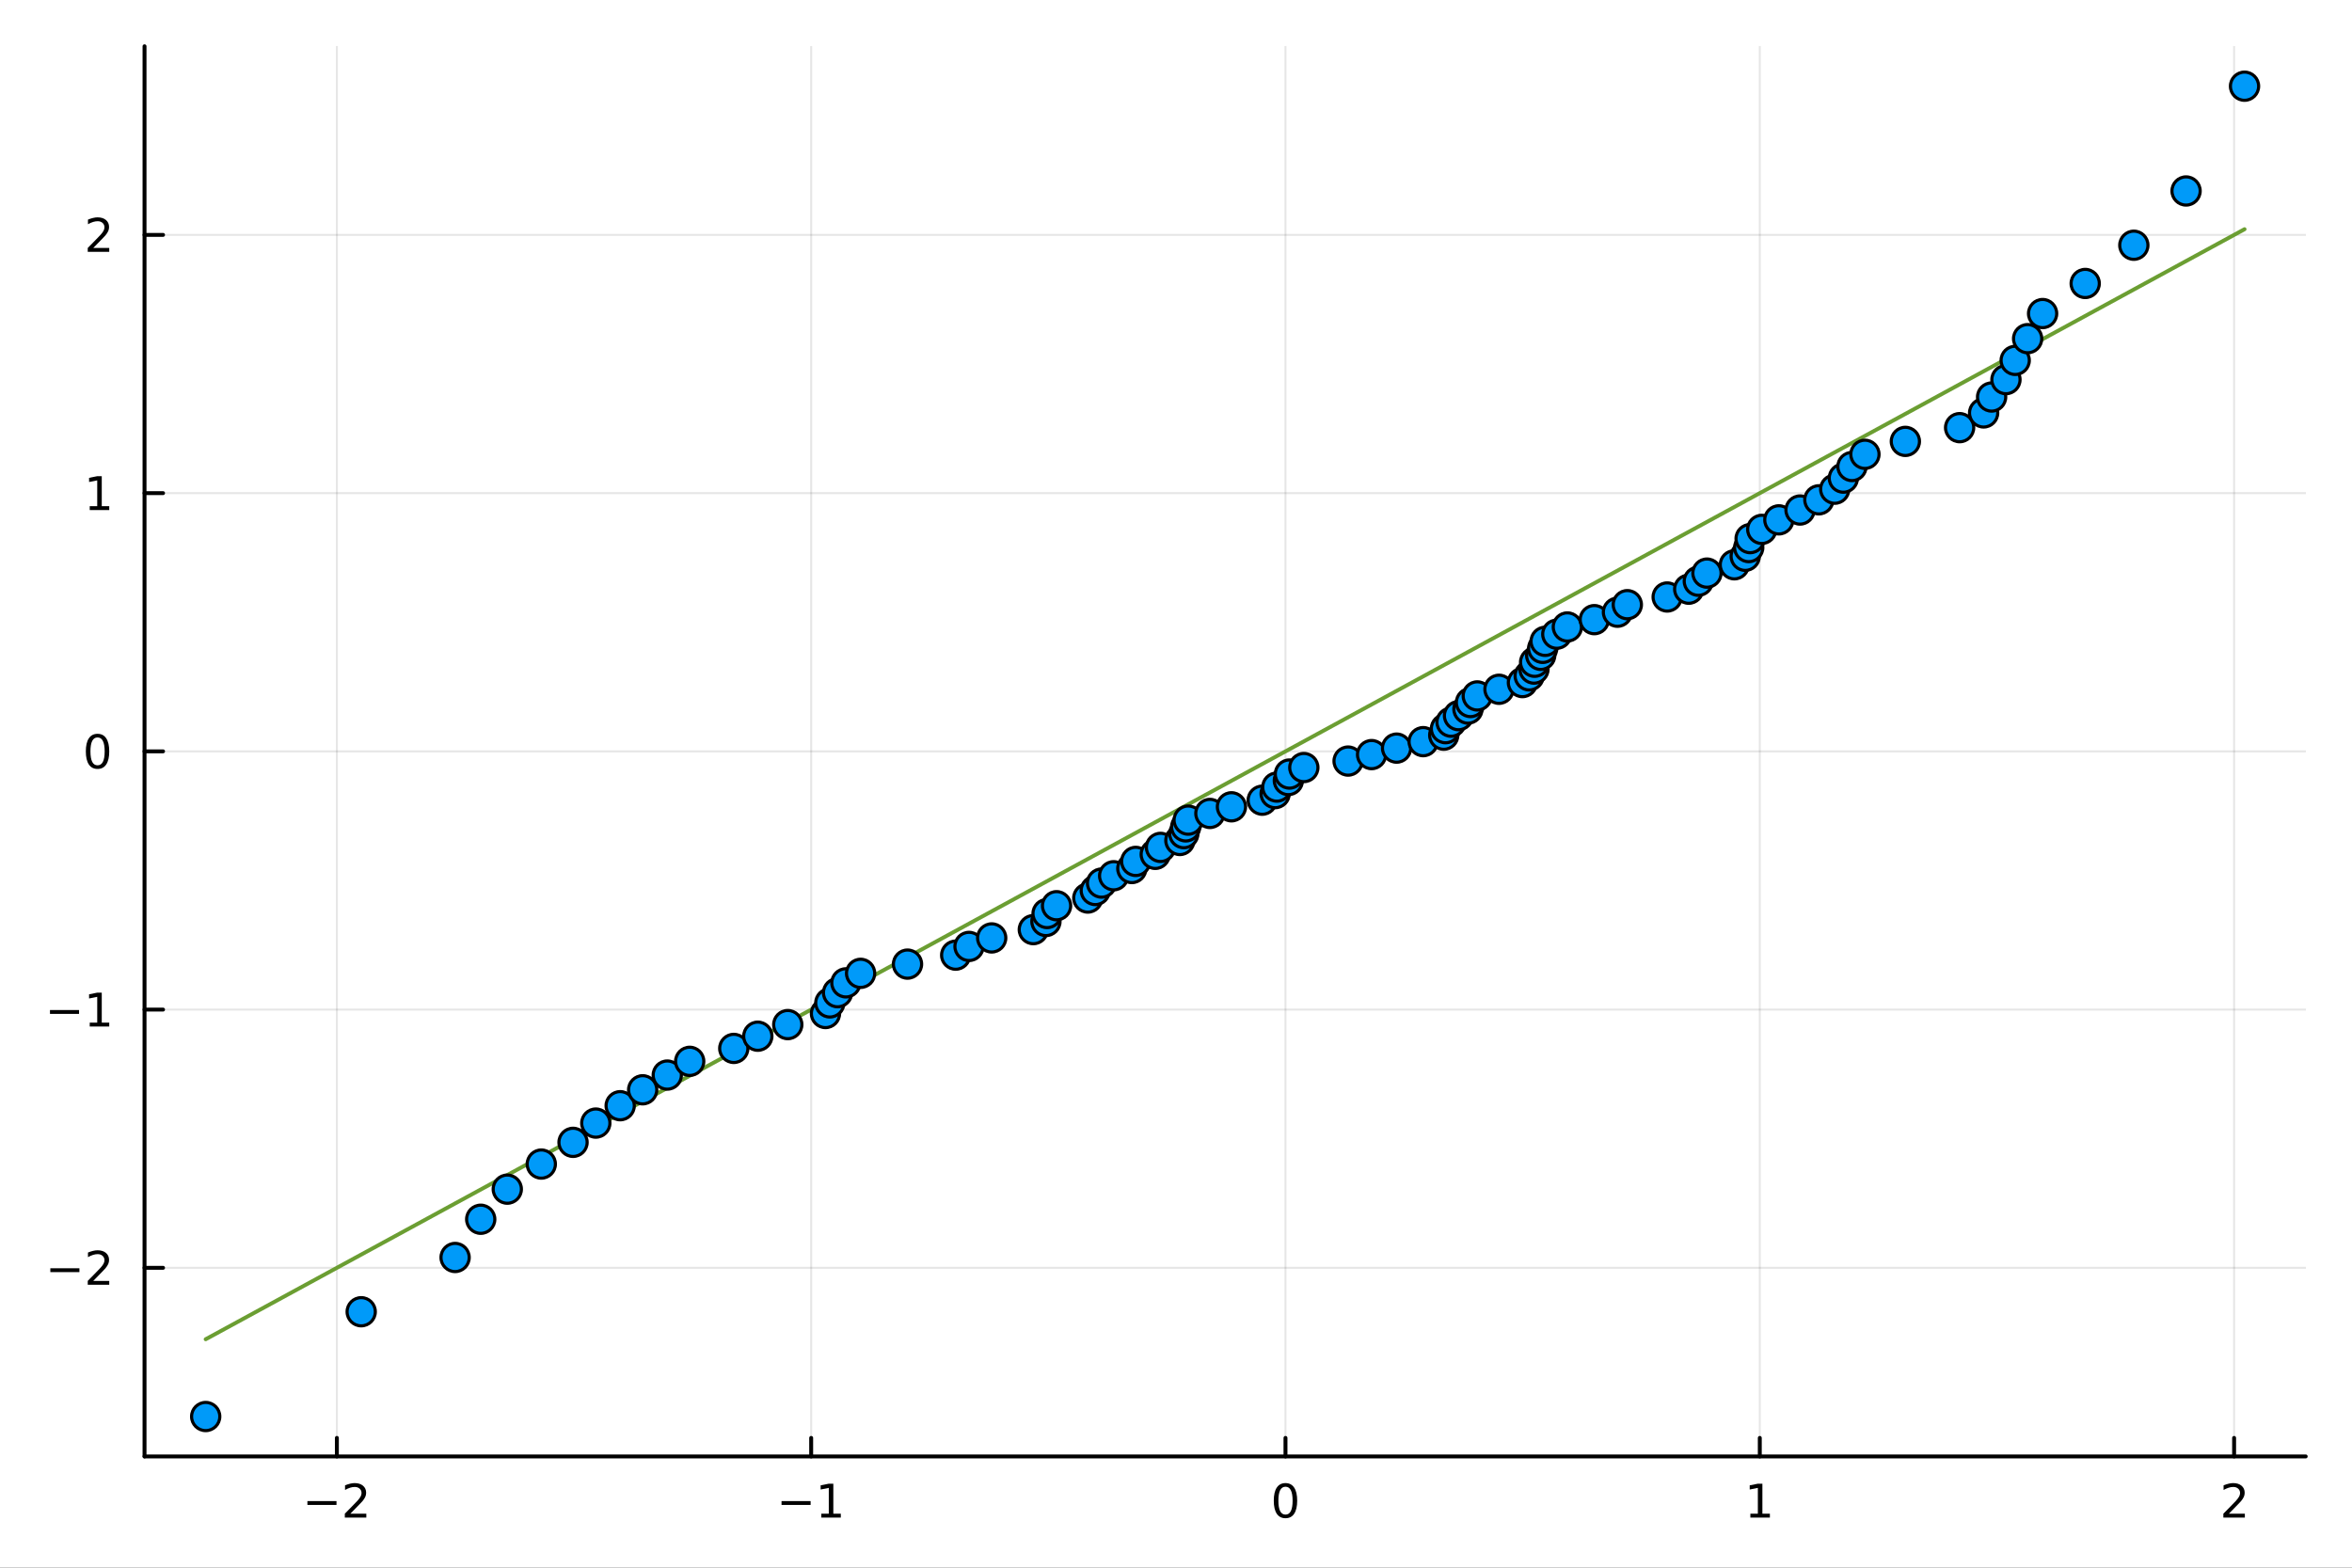<?xml version="1.0" encoding="utf-8"?>
<svg xmlns="http://www.w3.org/2000/svg" xmlns:xlink="http://www.w3.org/1999/xlink" width="600" height="400" viewBox="0 0 2400 1600">
<rect x="0" y="0" width="2400" height="1600" fill="#333333" stroke="none"/>
<defs>
  <clipPath id="clip310">
    <rect x="0" y="0" width="2400" height="1600"/>
  </clipPath>
</defs>
<path clip-path="url(#clip310)" d="M0 1600 L2400 1600 L2400 0 L0 0  Z" fill="#ffffff" fill-rule="evenodd" fill-opacity="1"/>
<defs>
  <clipPath id="clip311">
    <rect x="480" y="0" width="1681" height="1600"/>
  </clipPath>
</defs>
<path clip-path="url(#clip310)" d="M147.478 1486.45 L2352.76 1486.45 L2352.76 47.244 L147.478 47.244  Z" fill="#ffffff" fill-rule="evenodd" fill-opacity="1"/>
<defs>
  <clipPath id="clip312">
    <rect x="147" y="47" width="2206" height="1440"/>
  </clipPath>
</defs>
<polyline clip-path="url(#clip312)" style="stroke:#000000; stroke-linecap:round; stroke-linejoin:round; stroke-width:2; stroke-opacity:0.1; fill:none" points="343.742,1486.45 343.742,47.244 "/>
<polyline clip-path="url(#clip312)" style="stroke:#000000; stroke-linecap:round; stroke-linejoin:round; stroke-width:2; stroke-opacity:0.1; fill:none" points="827.731,1486.45 827.731,47.244 "/>
<polyline clip-path="url(#clip312)" style="stroke:#000000; stroke-linecap:round; stroke-linejoin:round; stroke-width:2; stroke-opacity:0.1; fill:none" points="1311.72,1486.45 1311.72,47.244 "/>
<polyline clip-path="url(#clip312)" style="stroke:#000000; stroke-linecap:round; stroke-linejoin:round; stroke-width:2; stroke-opacity:0.1; fill:none" points="1795.71,1486.45 1795.71,47.244 "/>
<polyline clip-path="url(#clip312)" style="stroke:#000000; stroke-linecap:round; stroke-linejoin:round; stroke-width:2; stroke-opacity:0.1; fill:none" points="2279.7,1486.45 2279.7,47.244 "/>
<polyline clip-path="url(#clip312)" style="stroke:#000000; stroke-linecap:round; stroke-linejoin:round; stroke-width:2; stroke-opacity:0.1; fill:none" points="147.478,1293.95 2352.76,1293.95 "/>
<polyline clip-path="url(#clip312)" style="stroke:#000000; stroke-linecap:round; stroke-linejoin:round; stroke-width:2; stroke-opacity:0.1; fill:none" points="147.478,1030.4 2352.76,1030.4 "/>
<polyline clip-path="url(#clip312)" style="stroke:#000000; stroke-linecap:round; stroke-linejoin:round; stroke-width:2; stroke-opacity:0.1; fill:none" points="147.478,766.846 2352.76,766.846 "/>
<polyline clip-path="url(#clip312)" style="stroke:#000000; stroke-linecap:round; stroke-linejoin:round; stroke-width:2; stroke-opacity:0.1; fill:none" points="147.478,503.292 2352.76,503.292 "/>
<polyline clip-path="url(#clip312)" style="stroke:#000000; stroke-linecap:round; stroke-linejoin:round; stroke-width:2; stroke-opacity:0.1; fill:none" points="147.478,239.738 2352.76,239.738 "/>
<polyline clip-path="url(#clip310)" style="stroke:#000000; stroke-linecap:round; stroke-linejoin:round; stroke-width:4; stroke-opacity:1; fill:none" points="147.478,1486.45 2352.76,1486.45 "/>
<polyline clip-path="url(#clip310)" style="stroke:#000000; stroke-linecap:round; stroke-linejoin:round; stroke-width:4; stroke-opacity:1; fill:none" points="343.742,1486.45 343.742,1467.55 "/>
<polyline clip-path="url(#clip310)" style="stroke:#000000; stroke-linecap:round; stroke-linejoin:round; stroke-width:4; stroke-opacity:1; fill:none" points="827.731,1486.45 827.731,1467.55 "/>
<polyline clip-path="url(#clip310)" style="stroke:#000000; stroke-linecap:round; stroke-linejoin:round; stroke-width:4; stroke-opacity:1; fill:none" points="1311.72,1486.45 1311.72,1467.55 "/>
<polyline clip-path="url(#clip310)" style="stroke:#000000; stroke-linecap:round; stroke-linejoin:round; stroke-width:4; stroke-opacity:1; fill:none" points="1795.71,1486.45 1795.71,1467.55 "/>
<polyline clip-path="url(#clip310)" style="stroke:#000000; stroke-linecap:round; stroke-linejoin:round; stroke-width:4; stroke-opacity:1; fill:none" points="2279.7,1486.45 2279.7,1467.55 "/>
<path clip-path="url(#clip310)" d="M313.684 1532.02 L343.36 1532.02 L343.36 1535.95 L313.684 1535.95 L313.684 1532.02 Z" fill="#000000" fill-rule="nonzero" fill-opacity="1" /><path clip-path="url(#clip310)" d="M357.48 1544.91 L373.799 1544.91 L373.799 1548.85 L351.855 1548.85 L351.855 1544.91 Q354.517 1542.16 359.1 1537.53 Q363.707 1532.88 364.887 1531.53 Q367.133 1529.01 368.012 1527.27 Q368.915 1525.51 368.915 1523.82 Q368.915 1521.07 366.971 1519.33 Q365.049 1517.6 361.948 1517.6 Q359.748 1517.6 357.295 1518.36 Q354.864 1519.13 352.086 1520.68 L352.086 1515.95 Q354.911 1514.82 357.364 1514.24 Q359.818 1513.66 361.855 1513.66 Q367.225 1513.66 370.42 1516.35 Q373.614 1519.03 373.614 1523.52 Q373.614 1525.65 372.804 1527.57 Q372.017 1529.47 369.91 1532.07 Q369.332 1532.74 366.23 1535.95 Q363.128 1539.15 357.48 1544.91 Z" fill="#000000" fill-rule="nonzero" fill-opacity="1" /><path clip-path="url(#clip310)" d="M797.488 1532.02 L827.164 1532.02 L827.164 1535.95 L797.488 1535.95 L797.488 1532.02 Z" fill="#000000" fill-rule="nonzero" fill-opacity="1" /><path clip-path="url(#clip310)" d="M838.067 1544.91 L845.705 1544.91 L845.705 1518.55 L837.395 1520.21 L837.395 1515.95 L845.659 1514.29 L850.335 1514.29 L850.335 1544.91 L857.974 1544.91 L857.974 1548.85 L838.067 1548.85 L838.067 1544.91 Z" fill="#000000" fill-rule="nonzero" fill-opacity="1" /><path clip-path="url(#clip310)" d="M1311.72 1517.37 Q1308.11 1517.37 1306.28 1520.93 Q1304.48 1524.47 1304.48 1531.6 Q1304.48 1538.71 1306.28 1542.27 Q1308.11 1545.82 1311.72 1545.82 Q1315.35 1545.82 1317.16 1542.27 Q1318.99 1538.71 1318.99 1531.6 Q1318.99 1524.47 1317.16 1520.93 Q1315.35 1517.37 1311.72 1517.37 M1311.72 1513.66 Q1317.53 1513.66 1320.59 1518.27 Q1323.66 1522.85 1323.66 1531.6 Q1323.66 1540.33 1320.59 1544.94 Q1317.53 1549.52 1311.72 1549.52 Q1305.91 1549.52 1302.83 1544.94 Q1299.78 1540.33 1299.78 1531.6 Q1299.78 1522.85 1302.83 1518.27 Q1305.91 1513.66 1311.72 1513.66 Z" fill="#000000" fill-rule="nonzero" fill-opacity="1" /><path clip-path="url(#clip310)" d="M1786.09 1544.91 L1793.73 1544.91 L1793.73 1518.55 L1785.42 1520.21 L1785.42 1515.95 L1793.68 1514.29 L1798.36 1514.29 L1798.36 1544.91 L1806 1544.91 L1806 1548.85 L1786.09 1548.85 L1786.09 1544.91 Z" fill="#000000" fill-rule="nonzero" fill-opacity="1" /><path clip-path="url(#clip310)" d="M2274.35 1544.91 L2290.67 1544.91 L2290.67 1548.85 L2268.73 1548.85 L2268.73 1544.91 Q2271.39 1542.16 2275.97 1537.53 Q2280.58 1532.88 2281.76 1531.53 Q2284 1529.01 2284.88 1527.27 Q2285.79 1525.51 2285.79 1523.82 Q2285.79 1521.07 2283.84 1519.33 Q2281.92 1517.6 2278.82 1517.6 Q2276.62 1517.6 2274.17 1518.36 Q2271.74 1519.13 2268.96 1520.68 L2268.96 1515.95 Q2271.78 1514.82 2274.24 1514.24 Q2276.69 1513.66 2278.73 1513.66 Q2284.1 1513.66 2287.29 1516.35 Q2290.49 1519.03 2290.49 1523.52 Q2290.49 1525.65 2289.68 1527.57 Q2288.89 1529.47 2286.78 1532.07 Q2286.2 1532.74 2283.1 1535.95 Q2280 1539.15 2274.35 1544.91 Z" fill="#000000" fill-rule="nonzero" fill-opacity="1" /><polyline clip-path="url(#clip310)" style="stroke:#000000; stroke-linecap:round; stroke-linejoin:round; stroke-width:4; stroke-opacity:1; fill:none" points="147.478,1486.45 147.478,47.244 "/>
<polyline clip-path="url(#clip310)" style="stroke:#000000; stroke-linecap:round; stroke-linejoin:round; stroke-width:4; stroke-opacity:1; fill:none" points="147.478,1293.95 166.376,1293.95 "/>
<polyline clip-path="url(#clip310)" style="stroke:#000000; stroke-linecap:round; stroke-linejoin:round; stroke-width:4; stroke-opacity:1; fill:none" points="147.478,1030.4 166.376,1030.4 "/>
<polyline clip-path="url(#clip310)" style="stroke:#000000; stroke-linecap:round; stroke-linejoin:round; stroke-width:4; stroke-opacity:1; fill:none" points="147.478,766.846 166.376,766.846 "/>
<polyline clip-path="url(#clip310)" style="stroke:#000000; stroke-linecap:round; stroke-linejoin:round; stroke-width:4; stroke-opacity:1; fill:none" points="147.478,503.292 166.376,503.292 "/>
<polyline clip-path="url(#clip310)" style="stroke:#000000; stroke-linecap:round; stroke-linejoin:round; stroke-width:4; stroke-opacity:1; fill:none" points="147.478,239.738 166.376,239.738 "/>
<path clip-path="url(#clip310)" d="M51.362 1294.41 L81.038 1294.41 L81.038 1298.34 L51.362 1298.34 L51.362 1294.41 Z" fill="#000000" fill-rule="nonzero" fill-opacity="1" /><path clip-path="url(#clip310)" d="M95.159 1307.3 L111.478 1307.3 L111.478 1311.23 L89.534 1311.23 L89.534 1307.3 Q92.196 1304.54 96.779 1299.91 Q101.385 1295.26 102.566 1293.92 Q104.811 1291.4 105.691 1289.66 Q106.594 1287.9 106.594 1286.21 Q106.594 1283.46 104.649 1281.72 Q102.728 1279.98 99.626 1279.98 Q97.427 1279.98 94.973 1280.75 Q92.543 1281.51 89.765 1283.06 L89.765 1278.34 Q92.589 1277.21 95.043 1276.63 Q97.496 1276.05 99.534 1276.05 Q104.904 1276.05 108.098 1278.73 Q111.293 1281.42 111.293 1285.91 Q111.293 1288.04 110.483 1289.96 Q109.696 1291.86 107.589 1294.45 Q107.01 1295.12 103.909 1298.34 Q100.807 1301.53 95.159 1307.3 Z" fill="#000000" fill-rule="nonzero" fill-opacity="1" /><path clip-path="url(#clip310)" d="M50.992 1030.85 L80.668 1030.85 L80.668 1034.79 L50.992 1034.79 L50.992 1030.85 Z" fill="#000000" fill-rule="nonzero" fill-opacity="1" /><path clip-path="url(#clip310)" d="M91.571 1043.74 L99.21 1043.74 L99.21 1017.38 L90.899 1019.05 L90.899 1014.79 L99.163 1013.12 L103.839 1013.12 L103.839 1043.74 L111.478 1043.74 L111.478 1047.68 L91.571 1047.68 L91.571 1043.74 Z" fill="#000000" fill-rule="nonzero" fill-opacity="1" /><path clip-path="url(#clip310)" d="M99.534 752.645 Q95.922 752.645 94.094 756.209 Q92.288 759.751 92.288 766.881 Q92.288 773.987 94.094 777.552 Q95.922 781.094 99.534 781.094 Q103.168 781.094 104.973 777.552 Q106.802 773.987 106.802 766.881 Q106.802 759.751 104.973 756.209 Q103.168 752.645 99.534 752.645 M99.534 748.941 Q105.344 748.941 108.399 753.547 Q111.478 758.131 111.478 766.881 Q111.478 775.608 108.399 780.214 Q105.344 784.797 99.534 784.797 Q93.723 784.797 90.645 780.214 Q87.589 775.608 87.589 766.881 Q87.589 758.131 90.645 753.547 Q93.723 748.941 99.534 748.941 Z" fill="#000000" fill-rule="nonzero" fill-opacity="1" /><path clip-path="url(#clip310)" d="M91.571 516.637 L99.21 516.637 L99.21 490.271 L90.899 491.938 L90.899 487.679 L99.163 486.012 L103.839 486.012 L103.839 516.637 L111.478 516.637 L111.478 520.572 L91.571 520.572 L91.571 516.637 Z" fill="#000000" fill-rule="nonzero" fill-opacity="1" /><path clip-path="url(#clip310)" d="M95.159 253.083 L111.478 253.083 L111.478 257.018 L89.534 257.018 L89.534 253.083 Q92.196 250.329 96.779 245.699 Q101.385 241.046 102.566 239.704 Q104.811 237.18 105.691 235.444 Q106.594 233.685 106.594 231.995 Q106.594 229.241 104.649 227.505 Q102.728 225.768 99.626 225.768 Q97.427 225.768 94.973 226.532 Q92.543 227.296 89.765 228.847 L89.765 224.125 Q92.589 222.991 95.043 222.412 Q97.496 221.833 99.534 221.833 Q104.904 221.833 108.098 224.518 Q111.293 227.204 111.293 231.694 Q111.293 233.824 110.483 235.745 Q109.696 237.643 107.589 240.236 Q107.01 240.907 103.909 244.125 Q100.807 247.319 95.159 253.083 Z" fill="#000000" fill-rule="nonzero" fill-opacity="1" /><polyline clip-path="url(#clip312)" style="stroke:#6b9e32; stroke-linecap:round; stroke-linejoin:round; stroke-width:4; stroke-opacity:1; fill:none" points="209.891,1366.84 2290.34,233.943 "/>
<circle clip-path="url(#clip312)" cx="209.891" cy="1445.72" r="14.4" fill="#009af9" fill-rule="evenodd" fill-opacity="1" stroke="#000000" stroke-opacity="1" stroke-width="3.2"/>
<circle clip-path="url(#clip312)" cx="368.575" cy="1338.78" r="14.4" fill="#009af9" fill-rule="evenodd" fill-opacity="1" stroke="#000000" stroke-opacity="1" stroke-width="3.2"/>
<circle clip-path="url(#clip312)" cx="464.394" cy="1283.4" r="14.4" fill="#009af9" fill-rule="evenodd" fill-opacity="1" stroke="#000000" stroke-opacity="1" stroke-width="3.2"/>
<circle clip-path="url(#clip312)" cx="490.531" cy="1244.38" r="14.4" fill="#009af9" fill-rule="evenodd" fill-opacity="1" stroke="#000000" stroke-opacity="1" stroke-width="3.2"/>
<circle clip-path="url(#clip312)" cx="517.645" cy="1213.67" r="14.4" fill="#009af9" fill-rule="evenodd" fill-opacity="1" stroke="#000000" stroke-opacity="1" stroke-width="3.2"/>
<circle clip-path="url(#clip312)" cx="552.347" cy="1188.06" r="14.4" fill="#009af9" fill-rule="evenodd" fill-opacity="1" stroke="#000000" stroke-opacity="1" stroke-width="3.2"/>
<circle clip-path="url(#clip312)" cx="584.739" cy="1165.89" r="14.4" fill="#009af9" fill-rule="evenodd" fill-opacity="1" stroke="#000000" stroke-opacity="1" stroke-width="3.2"/>
<circle clip-path="url(#clip312)" cx="607.965" cy="1146.24" r="14.4" fill="#009af9" fill-rule="evenodd" fill-opacity="1" stroke="#000000" stroke-opacity="1" stroke-width="3.2"/>
<circle clip-path="url(#clip312)" cx="632.844" cy="1128.5" r="14.4" fill="#009af9" fill-rule="evenodd" fill-opacity="1" stroke="#000000" stroke-opacity="1" stroke-width="3.2"/>
<circle clip-path="url(#clip312)" cx="655.789" cy="1112.25" r="14.4" fill="#009af9" fill-rule="evenodd" fill-opacity="1" stroke="#000000" stroke-opacity="1" stroke-width="3.2"/>
<circle clip-path="url(#clip312)" cx="680.897" cy="1097.23" r="14.4" fill="#009af9" fill-rule="evenodd" fill-opacity="1" stroke="#000000" stroke-opacity="1" stroke-width="3.2"/>
<circle clip-path="url(#clip312)" cx="703.771" cy="1083.21" r="14.4" fill="#009af9" fill-rule="evenodd" fill-opacity="1" stroke="#000000" stroke-opacity="1" stroke-width="3.2"/>
<circle clip-path="url(#clip312)" cx="748.752" cy="1070.02" r="14.4" fill="#009af9" fill-rule="evenodd" fill-opacity="1" stroke="#000000" stroke-opacity="1" stroke-width="3.2"/>
<circle clip-path="url(#clip312)" cx="773.273" cy="1057.56" r="14.4" fill="#009af9" fill-rule="evenodd" fill-opacity="1" stroke="#000000" stroke-opacity="1" stroke-width="3.2"/>
<circle clip-path="url(#clip312)" cx="803.851" cy="1045.72" r="14.4" fill="#009af9" fill-rule="evenodd" fill-opacity="1" stroke="#000000" stroke-opacity="1" stroke-width="3.2"/>
<circle clip-path="url(#clip312)" cx="842.333" cy="1034.41" r="14.4" fill="#009af9" fill-rule="evenodd" fill-opacity="1" stroke="#000000" stroke-opacity="1" stroke-width="3.2"/>
<circle clip-path="url(#clip312)" cx="846.772" cy="1023.58" r="14.4" fill="#009af9" fill-rule="evenodd" fill-opacity="1" stroke="#000000" stroke-opacity="1" stroke-width="3.2"/>
<circle clip-path="url(#clip312)" cx="854.666" cy="1013.16" r="14.4" fill="#009af9" fill-rule="evenodd" fill-opacity="1" stroke="#000000" stroke-opacity="1" stroke-width="3.2"/>
<circle clip-path="url(#clip312)" cx="863.167" cy="1003.11" r="14.4" fill="#009af9" fill-rule="evenodd" fill-opacity="1" stroke="#000000" stroke-opacity="1" stroke-width="3.2"/>
<circle clip-path="url(#clip312)" cx="878.169" cy="993.401" r="14.4" fill="#009af9" fill-rule="evenodd" fill-opacity="1" stroke="#000000" stroke-opacity="1" stroke-width="3.2"/>
<circle clip-path="url(#clip312)" cx="926.036" cy="983.986" r="14.4" fill="#009af9" fill-rule="evenodd" fill-opacity="1" stroke="#000000" stroke-opacity="1" stroke-width="3.2"/>
<circle clip-path="url(#clip312)" cx="975.198" cy="974.84" r="14.4" fill="#009af9" fill-rule="evenodd" fill-opacity="1" stroke="#000000" stroke-opacity="1" stroke-width="3.2"/>
<circle clip-path="url(#clip312)" cx="988.801" cy="965.939" r="14.4" fill="#009af9" fill-rule="evenodd" fill-opacity="1" stroke="#000000" stroke-opacity="1" stroke-width="3.2"/>
<circle clip-path="url(#clip312)" cx="1011.93" cy="957.258" r="14.4" fill="#009af9" fill-rule="evenodd" fill-opacity="1" stroke="#000000" stroke-opacity="1" stroke-width="3.2"/>
<circle clip-path="url(#clip312)" cx="1054.41" cy="948.78" r="14.4" fill="#009af9" fill-rule="evenodd" fill-opacity="1" stroke="#000000" stroke-opacity="1" stroke-width="3.2"/>
<circle clip-path="url(#clip312)" cx="1067.28" cy="940.485" r="14.4" fill="#009af9" fill-rule="evenodd" fill-opacity="1" stroke="#000000" stroke-opacity="1" stroke-width="3.2"/>
<circle clip-path="url(#clip312)" cx="1068.46" cy="932.359" r="14.4" fill="#009af9" fill-rule="evenodd" fill-opacity="1" stroke="#000000" stroke-opacity="1" stroke-width="3.2"/>
<circle clip-path="url(#clip312)" cx="1078.13" cy="924.388" r="14.4" fill="#009af9" fill-rule="evenodd" fill-opacity="1" stroke="#000000" stroke-opacity="1" stroke-width="3.2"/>
<circle clip-path="url(#clip312)" cx="1110" cy="916.558" r="14.4" fill="#009af9" fill-rule="evenodd" fill-opacity="1" stroke="#000000" stroke-opacity="1" stroke-width="3.2"/>
<circle clip-path="url(#clip312)" cx="1117.65" cy="908.858" r="14.4" fill="#009af9" fill-rule="evenodd" fill-opacity="1" stroke="#000000" stroke-opacity="1" stroke-width="3.2"/>
<circle clip-path="url(#clip312)" cx="1124.02" cy="901.278" r="14.4" fill="#009af9" fill-rule="evenodd" fill-opacity="1" stroke="#000000" stroke-opacity="1" stroke-width="3.2"/>
<circle clip-path="url(#clip312)" cx="1136.38" cy="893.807" r="14.4" fill="#009af9" fill-rule="evenodd" fill-opacity="1" stroke="#000000" stroke-opacity="1" stroke-width="3.2"/>
<circle clip-path="url(#clip312)" cx="1154.93" cy="886.437" r="14.4" fill="#009af9" fill-rule="evenodd" fill-opacity="1" stroke="#000000" stroke-opacity="1" stroke-width="3.2"/>
<circle clip-path="url(#clip312)" cx="1158.91" cy="879.159" r="14.4" fill="#009af9" fill-rule="evenodd" fill-opacity="1" stroke="#000000" stroke-opacity="1" stroke-width="3.2"/>
<circle clip-path="url(#clip312)" cx="1178.84" cy="871.966" r="14.4" fill="#009af9" fill-rule="evenodd" fill-opacity="1" stroke="#000000" stroke-opacity="1" stroke-width="3.2"/>
<circle clip-path="url(#clip312)" cx="1184.19" cy="864.85" r="14.4" fill="#009af9" fill-rule="evenodd" fill-opacity="1" stroke="#000000" stroke-opacity="1" stroke-width="3.2"/>
<circle clip-path="url(#clip312)" cx="1203.97" cy="857.805" r="14.4" fill="#009af9" fill-rule="evenodd" fill-opacity="1" stroke="#000000" stroke-opacity="1" stroke-width="3.2"/>
<circle clip-path="url(#clip312)" cx="1207.98" cy="850.825" r="14.4" fill="#009af9" fill-rule="evenodd" fill-opacity="1" stroke="#000000" stroke-opacity="1" stroke-width="3.2"/>
<circle clip-path="url(#clip312)" cx="1209.91" cy="843.903" r="14.4" fill="#009af9" fill-rule="evenodd" fill-opacity="1" stroke="#000000" stroke-opacity="1" stroke-width="3.2"/>
<circle clip-path="url(#clip312)" cx="1212.45" cy="837.033" r="14.4" fill="#009af9" fill-rule="evenodd" fill-opacity="1" stroke="#000000" stroke-opacity="1" stroke-width="3.2"/>
<circle clip-path="url(#clip312)" cx="1234.59" cy="830.211" r="14.4" fill="#009af9" fill-rule="evenodd" fill-opacity="1" stroke="#000000" stroke-opacity="1" stroke-width="3.2"/>
<circle clip-path="url(#clip312)" cx="1256.59" cy="823.431" r="14.4" fill="#009af9" fill-rule="evenodd" fill-opacity="1" stroke="#000000" stroke-opacity="1" stroke-width="3.2"/>
<circle clip-path="url(#clip312)" cx="1288" cy="816.689" r="14.4" fill="#009af9" fill-rule="evenodd" fill-opacity="1" stroke="#000000" stroke-opacity="1" stroke-width="3.2"/>
<circle clip-path="url(#clip312)" cx="1301.18" cy="809.979" r="14.4" fill="#009af9" fill-rule="evenodd" fill-opacity="1" stroke="#000000" stroke-opacity="1" stroke-width="3.2"/>
<circle clip-path="url(#clip312)" cx="1302.9" cy="803.297" r="14.4" fill="#009af9" fill-rule="evenodd" fill-opacity="1" stroke="#000000" stroke-opacity="1" stroke-width="3.2"/>
<circle clip-path="url(#clip312)" cx="1314.66" cy="796.638" r="14.4" fill="#009af9" fill-rule="evenodd" fill-opacity="1" stroke="#000000" stroke-opacity="1" stroke-width="3.2"/>
<circle clip-path="url(#clip312)" cx="1315.74" cy="789.998" r="14.4" fill="#009af9" fill-rule="evenodd" fill-opacity="1" stroke="#000000" stroke-opacity="1" stroke-width="3.2"/>
<circle clip-path="url(#clip312)" cx="1330.44" cy="783.373" r="14.4" fill="#009af9" fill-rule="evenodd" fill-opacity="1" stroke="#000000" stroke-opacity="1" stroke-width="3.2"/>
<circle clip-path="url(#clip312)" cx="1375.61" cy="776.758" r="14.4" fill="#009af9" fill-rule="evenodd" fill-opacity="1" stroke="#000000" stroke-opacity="1" stroke-width="3.2"/>
<circle clip-path="url(#clip312)" cx="1399.59" cy="770.149" r="14.4" fill="#009af9" fill-rule="evenodd" fill-opacity="1" stroke="#000000" stroke-opacity="1" stroke-width="3.2"/>
<circle clip-path="url(#clip312)" cx="1425.08" cy="763.543" r="14.4" fill="#009af9" fill-rule="evenodd" fill-opacity="1" stroke="#000000" stroke-opacity="1" stroke-width="3.2"/>
<circle clip-path="url(#clip312)" cx="1452.23" cy="756.934" r="14.4" fill="#009af9" fill-rule="evenodd" fill-opacity="1" stroke="#000000" stroke-opacity="1" stroke-width="3.2"/>
<circle clip-path="url(#clip312)" cx="1473.22" cy="750.319" r="14.4" fill="#009af9" fill-rule="evenodd" fill-opacity="1" stroke="#000000" stroke-opacity="1" stroke-width="3.2"/>
<circle clip-path="url(#clip312)" cx="1474.96" cy="743.694" r="14.4" fill="#009af9" fill-rule="evenodd" fill-opacity="1" stroke="#000000" stroke-opacity="1" stroke-width="3.2"/>
<circle clip-path="url(#clip312)" cx="1480.69" cy="737.054" r="14.4" fill="#009af9" fill-rule="evenodd" fill-opacity="1" stroke="#000000" stroke-opacity="1" stroke-width="3.2"/>
<circle clip-path="url(#clip312)" cx="1488.27" cy="730.395" r="14.4" fill="#009af9" fill-rule="evenodd" fill-opacity="1" stroke="#000000" stroke-opacity="1" stroke-width="3.2"/>
<circle clip-path="url(#clip312)" cx="1497.92" cy="723.713" r="14.4" fill="#009af9" fill-rule="evenodd" fill-opacity="1" stroke="#000000" stroke-opacity="1" stroke-width="3.2"/>
<circle clip-path="url(#clip312)" cx="1500.49" cy="717.003" r="14.4" fill="#009af9" fill-rule="evenodd" fill-opacity="1" stroke="#000000" stroke-opacity="1" stroke-width="3.2"/>
<circle clip-path="url(#clip312)" cx="1507.43" cy="710.261" r="14.4" fill="#009af9" fill-rule="evenodd" fill-opacity="1" stroke="#000000" stroke-opacity="1" stroke-width="3.2"/>
<circle clip-path="url(#clip312)" cx="1529.58" cy="703.481" r="14.4" fill="#009af9" fill-rule="evenodd" fill-opacity="1" stroke="#000000" stroke-opacity="1" stroke-width="3.2"/>
<circle clip-path="url(#clip312)" cx="1553.5" cy="696.659" r="14.4" fill="#009af9" fill-rule="evenodd" fill-opacity="1" stroke="#000000" stroke-opacity="1" stroke-width="3.2"/>
<circle clip-path="url(#clip312)" cx="1560.42" cy="689.789" r="14.4" fill="#009af9" fill-rule="evenodd" fill-opacity="1" stroke="#000000" stroke-opacity="1" stroke-width="3.2"/>
<circle clip-path="url(#clip312)" cx="1565.3" cy="682.867" r="14.4" fill="#009af9" fill-rule="evenodd" fill-opacity="1" stroke="#000000" stroke-opacity="1" stroke-width="3.2"/>
<circle clip-path="url(#clip312)" cx="1565.94" cy="675.887" r="14.4" fill="#009af9" fill-rule="evenodd" fill-opacity="1" stroke="#000000" stroke-opacity="1" stroke-width="3.2"/>
<circle clip-path="url(#clip312)" cx="1572.16" cy="668.842" r="14.4" fill="#009af9" fill-rule="evenodd" fill-opacity="1" stroke="#000000" stroke-opacity="1" stroke-width="3.2"/>
<circle clip-path="url(#clip312)" cx="1574.18" cy="661.726" r="14.4" fill="#009af9" fill-rule="evenodd" fill-opacity="1" stroke="#000000" stroke-opacity="1" stroke-width="3.2"/>
<circle clip-path="url(#clip312)" cx="1576.69" cy="654.533" r="14.4" fill="#009af9" fill-rule="evenodd" fill-opacity="1" stroke="#000000" stroke-opacity="1" stroke-width="3.2"/>
<circle clip-path="url(#clip312)" cx="1588.58" cy="647.255" r="14.4" fill="#009af9" fill-rule="evenodd" fill-opacity="1" stroke="#000000" stroke-opacity="1" stroke-width="3.2"/>
<circle clip-path="url(#clip312)" cx="1599.34" cy="639.885" r="14.4" fill="#009af9" fill-rule="evenodd" fill-opacity="1" stroke="#000000" stroke-opacity="1" stroke-width="3.2"/>
<circle clip-path="url(#clip312)" cx="1626.86" cy="632.414" r="14.4" fill="#009af9" fill-rule="evenodd" fill-opacity="1" stroke="#000000" stroke-opacity="1" stroke-width="3.2"/>
<circle clip-path="url(#clip312)" cx="1650.48" cy="624.834" r="14.4" fill="#009af9" fill-rule="evenodd" fill-opacity="1" stroke="#000000" stroke-opacity="1" stroke-width="3.2"/>
<circle clip-path="url(#clip312)" cx="1660.54" cy="617.134" r="14.4" fill="#009af9" fill-rule="evenodd" fill-opacity="1" stroke="#000000" stroke-opacity="1" stroke-width="3.2"/>
<circle clip-path="url(#clip312)" cx="1701.21" cy="609.304" r="14.4" fill="#009af9" fill-rule="evenodd" fill-opacity="1" stroke="#000000" stroke-opacity="1" stroke-width="3.2"/>
<circle clip-path="url(#clip312)" cx="1723.19" cy="601.333" r="14.4" fill="#009af9" fill-rule="evenodd" fill-opacity="1" stroke="#000000" stroke-opacity="1" stroke-width="3.2"/>
<circle clip-path="url(#clip312)" cx="1732.99" cy="593.207" r="14.4" fill="#009af9" fill-rule="evenodd" fill-opacity="1" stroke="#000000" stroke-opacity="1" stroke-width="3.2"/>
<circle clip-path="url(#clip312)" cx="1741.8" cy="584.912" r="14.4" fill="#009af9" fill-rule="evenodd" fill-opacity="1" stroke="#000000" stroke-opacity="1" stroke-width="3.2"/>
<circle clip-path="url(#clip312)" cx="1769.77" cy="576.434" r="14.4" fill="#009af9" fill-rule="evenodd" fill-opacity="1" stroke="#000000" stroke-opacity="1" stroke-width="3.2"/>
<circle clip-path="url(#clip312)" cx="1780.84" cy="567.753" r="14.4" fill="#009af9" fill-rule="evenodd" fill-opacity="1" stroke="#000000" stroke-opacity="1" stroke-width="3.2"/>
<circle clip-path="url(#clip312)" cx="1784.41" cy="558.851" r="14.4" fill="#009af9" fill-rule="evenodd" fill-opacity="1" stroke="#000000" stroke-opacity="1" stroke-width="3.2"/>
<circle clip-path="url(#clip312)" cx="1785.84" cy="549.706" r="14.4" fill="#009af9" fill-rule="evenodd" fill-opacity="1" stroke="#000000" stroke-opacity="1" stroke-width="3.2"/>
<circle clip-path="url(#clip312)" cx="1797.72" cy="540.291" r="14.4" fill="#009af9" fill-rule="evenodd" fill-opacity="1" stroke="#000000" stroke-opacity="1" stroke-width="3.2"/>
<circle clip-path="url(#clip312)" cx="1815.16" cy="530.577" r="14.4" fill="#009af9" fill-rule="evenodd" fill-opacity="1" stroke="#000000" stroke-opacity="1" stroke-width="3.2"/>
<circle clip-path="url(#clip312)" cx="1836.78" cy="520.531" r="14.4" fill="#009af9" fill-rule="evenodd" fill-opacity="1" stroke="#000000" stroke-opacity="1" stroke-width="3.2"/>
<circle clip-path="url(#clip312)" cx="1855.99" cy="510.115" r="14.4" fill="#009af9" fill-rule="evenodd" fill-opacity="1" stroke="#000000" stroke-opacity="1" stroke-width="3.2"/>
<circle clip-path="url(#clip312)" cx="1872.18" cy="499.28" r="14.4" fill="#009af9" fill-rule="evenodd" fill-opacity="1" stroke="#000000" stroke-opacity="1" stroke-width="3.2"/>
<circle clip-path="url(#clip312)" cx="1880.98" cy="487.974" r="14.4" fill="#009af9" fill-rule="evenodd" fill-opacity="1" stroke="#000000" stroke-opacity="1" stroke-width="3.2"/>
<circle clip-path="url(#clip312)" cx="1889.77" cy="476.13" r="14.4" fill="#009af9" fill-rule="evenodd" fill-opacity="1" stroke="#000000" stroke-opacity="1" stroke-width="3.2"/>
<circle clip-path="url(#clip312)" cx="1903" cy="463.667" r="14.4" fill="#009af9" fill-rule="evenodd" fill-opacity="1" stroke="#000000" stroke-opacity="1" stroke-width="3.2"/>
<circle clip-path="url(#clip312)" cx="1944.25" cy="450.487" r="14.4" fill="#009af9" fill-rule="evenodd" fill-opacity="1" stroke="#000000" stroke-opacity="1" stroke-width="3.2"/>
<circle clip-path="url(#clip312)" cx="1999.61" cy="436.464" r="14.4" fill="#009af9" fill-rule="evenodd" fill-opacity="1" stroke="#000000" stroke-opacity="1" stroke-width="3.2"/>
<circle clip-path="url(#clip312)" cx="2024.11" cy="421.438" r="14.4" fill="#009af9" fill-rule="evenodd" fill-opacity="1" stroke="#000000" stroke-opacity="1" stroke-width="3.2"/>
<circle clip-path="url(#clip312)" cx="2032.26" cy="405.196" r="14.4" fill="#009af9" fill-rule="evenodd" fill-opacity="1" stroke="#000000" stroke-opacity="1" stroke-width="3.2"/>
<circle clip-path="url(#clip312)" cx="2046.89" cy="387.452" r="14.4" fill="#009af9" fill-rule="evenodd" fill-opacity="1" stroke="#000000" stroke-opacity="1" stroke-width="3.2"/>
<circle clip-path="url(#clip312)" cx="2056.33" cy="367.799" r="14.4" fill="#009af9" fill-rule="evenodd" fill-opacity="1" stroke="#000000" stroke-opacity="1" stroke-width="3.2"/>
<circle clip-path="url(#clip312)" cx="2069.01" cy="345.636" r="14.4" fill="#009af9" fill-rule="evenodd" fill-opacity="1" stroke="#000000" stroke-opacity="1" stroke-width="3.2"/>
<circle clip-path="url(#clip312)" cx="2084.29" cy="320.017" r="14.4" fill="#009af9" fill-rule="evenodd" fill-opacity="1" stroke="#000000" stroke-opacity="1" stroke-width="3.2"/>
<circle clip-path="url(#clip312)" cx="2127.76" cy="289.31" r="14.4" fill="#009af9" fill-rule="evenodd" fill-opacity="1" stroke="#000000" stroke-opacity="1" stroke-width="3.2"/>
<circle clip-path="url(#clip312)" cx="2177.38" cy="250.29" r="14.4" fill="#009af9" fill-rule="evenodd" fill-opacity="1" stroke="#000000" stroke-opacity="1" stroke-width="3.2"/>
<circle clip-path="url(#clip312)" cx="2230.69" cy="194.91" r="14.4" fill="#009af9" fill-rule="evenodd" fill-opacity="1" stroke="#000000" stroke-opacity="1" stroke-width="3.2"/>
<circle clip-path="url(#clip312)" cx="2290.34" cy="87.976" r="14.4" fill="#009af9" fill-rule="evenodd" fill-opacity="1" stroke="#000000" stroke-opacity="1" stroke-width="3.2"/>
</svg>
